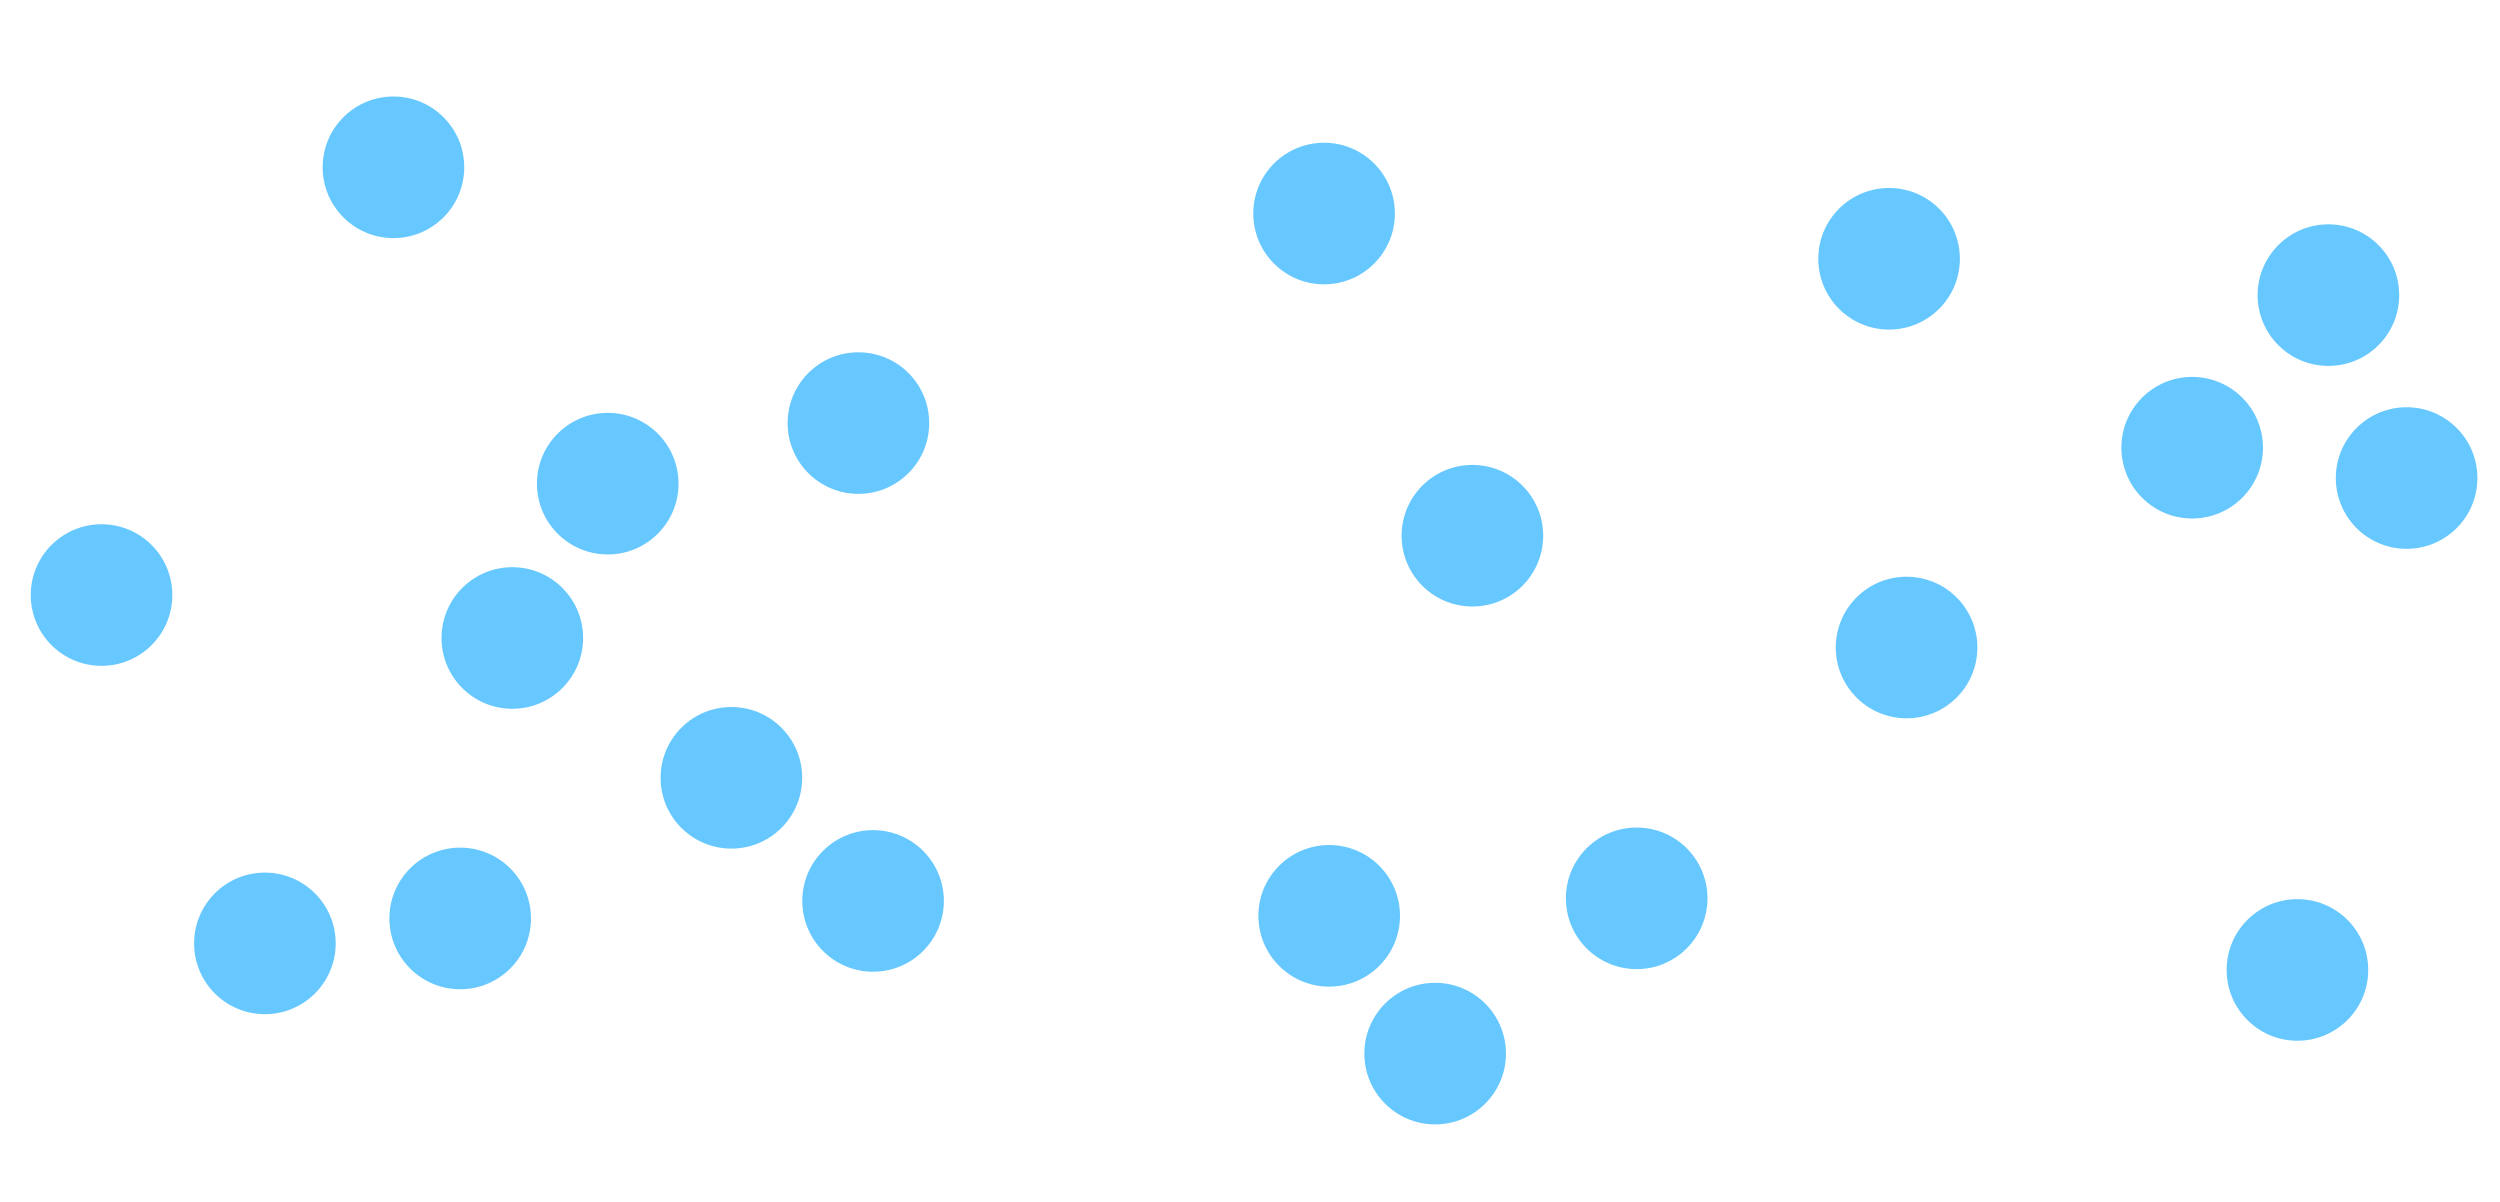 <svg width="1456" height="700" viewBox="0 0 1456 700" fill="none" xmlns="http://www.w3.org/2000/svg">
<ellipse rx="41.229" ry="41.229" transform="matrix(1 0.012 -0.012 1 499.934 246.404)" fill="#00A3FF" fill-opacity="0.6"/>
<ellipse rx="41.229" ry="41.229" transform="matrix(1 0.012 -0.012 1 771.145 124.366)" fill="#00A3FF" fill-opacity="0.6"/>
<ellipse rx="41.229" ry="41.229" transform="matrix(1 0.012 -0.012 1 857.527 311.998)" fill="#00A3FF" fill-opacity="0.6"/>
<ellipse rx="41.229" ry="41.229" transform="matrix(1 0.012 -0.012 1 1100.2 150.714)" fill="#00A3FF" fill-opacity="0.6"/>
<ellipse rx="41.229" ry="41.229" transform="matrix(1 0.012 -0.012 1 1110.39 377.113)" fill="#00A3FF" fill-opacity="0.6"/>
<ellipse rx="41.229" ry="41.229" transform="matrix(1 0.012 -0.012 1 1276.72 260.737)" fill="#00A3FF" fill-opacity="0.6"/>
<ellipse rx="41.229" ry="41.229" transform="matrix(1 0.012 -0.012 1 1356.06 171.885)" fill="#00A3FF" fill-opacity="0.6"/>
<ellipse rx="41.229" ry="41.229" transform="matrix(1 0.012 -0.012 1 1401.61 278.407)" fill="#00A3FF" fill-opacity="0.6"/>
<ellipse rx="41.229" ry="41.229" transform="matrix(1 0.012 -0.012 1 953.199 523.188)" fill="#00A3FF" fill-opacity="0.6"/>
<ellipse rx="41.229" ry="41.229" transform="matrix(1 0.012 -0.012 1 1338.02 564.899)" fill="#00A3FF" fill-opacity="0.6"/>
<ellipse rx="41.229" ry="41.229" transform="matrix(1 0.012 -0.012 1 835.832 613.618)" fill="#00A3FF" fill-opacity="0.6"/>
<ellipse rx="41.229" ry="41.229" transform="matrix(1 0.012 -0.012 1 774.121 533.384)" fill="#00A3FF" fill-opacity="0.6"/>
<ellipse rx="41.229" ry="41.229" transform="matrix(1 0.012 -0.012 1 508.473 524.705)" fill="#00A3FF" fill-opacity="0.6"/>
<ellipse rx="41.229" ry="41.229" transform="matrix(1 0.012 -0.012 1 425.965 452.998)" fill="#00A3FF" fill-opacity="0.6"/>
<ellipse rx="41.229" ry="41.229" transform="matrix(1 0.012 -0.012 1 268.012 534.9)" fill="#00A3FF" fill-opacity="0.6"/>
<ellipse rx="41.229" ry="41.229" transform="matrix(1 0.012 -0.012 1 154.277 549.431)" fill="#00A3FF" fill-opacity="0.6"/>
<ellipse rx="41.229" ry="41.229" transform="matrix(1 0.012 -0.012 1 59.137 346.559)" fill="#00A3FF" fill-opacity="0.6"/>
<ellipse rx="41.229" ry="41.229" transform="matrix(1 0.012 -0.012 1 298.371 371.567)" fill="#00A3FF" fill-opacity="0.6"/>
<ellipse rx="41.229" ry="41.229" transform="matrix(1 0.012 -0.012 1 353.942 281.682)" fill="#00A3FF" fill-opacity="0.6"/>
<ellipse rx="41.229" ry="41.229" transform="matrix(1 0.012 -0.012 1 229.145 97.434)" fill="#00A3FF" fill-opacity="0.6"/>
</svg>
